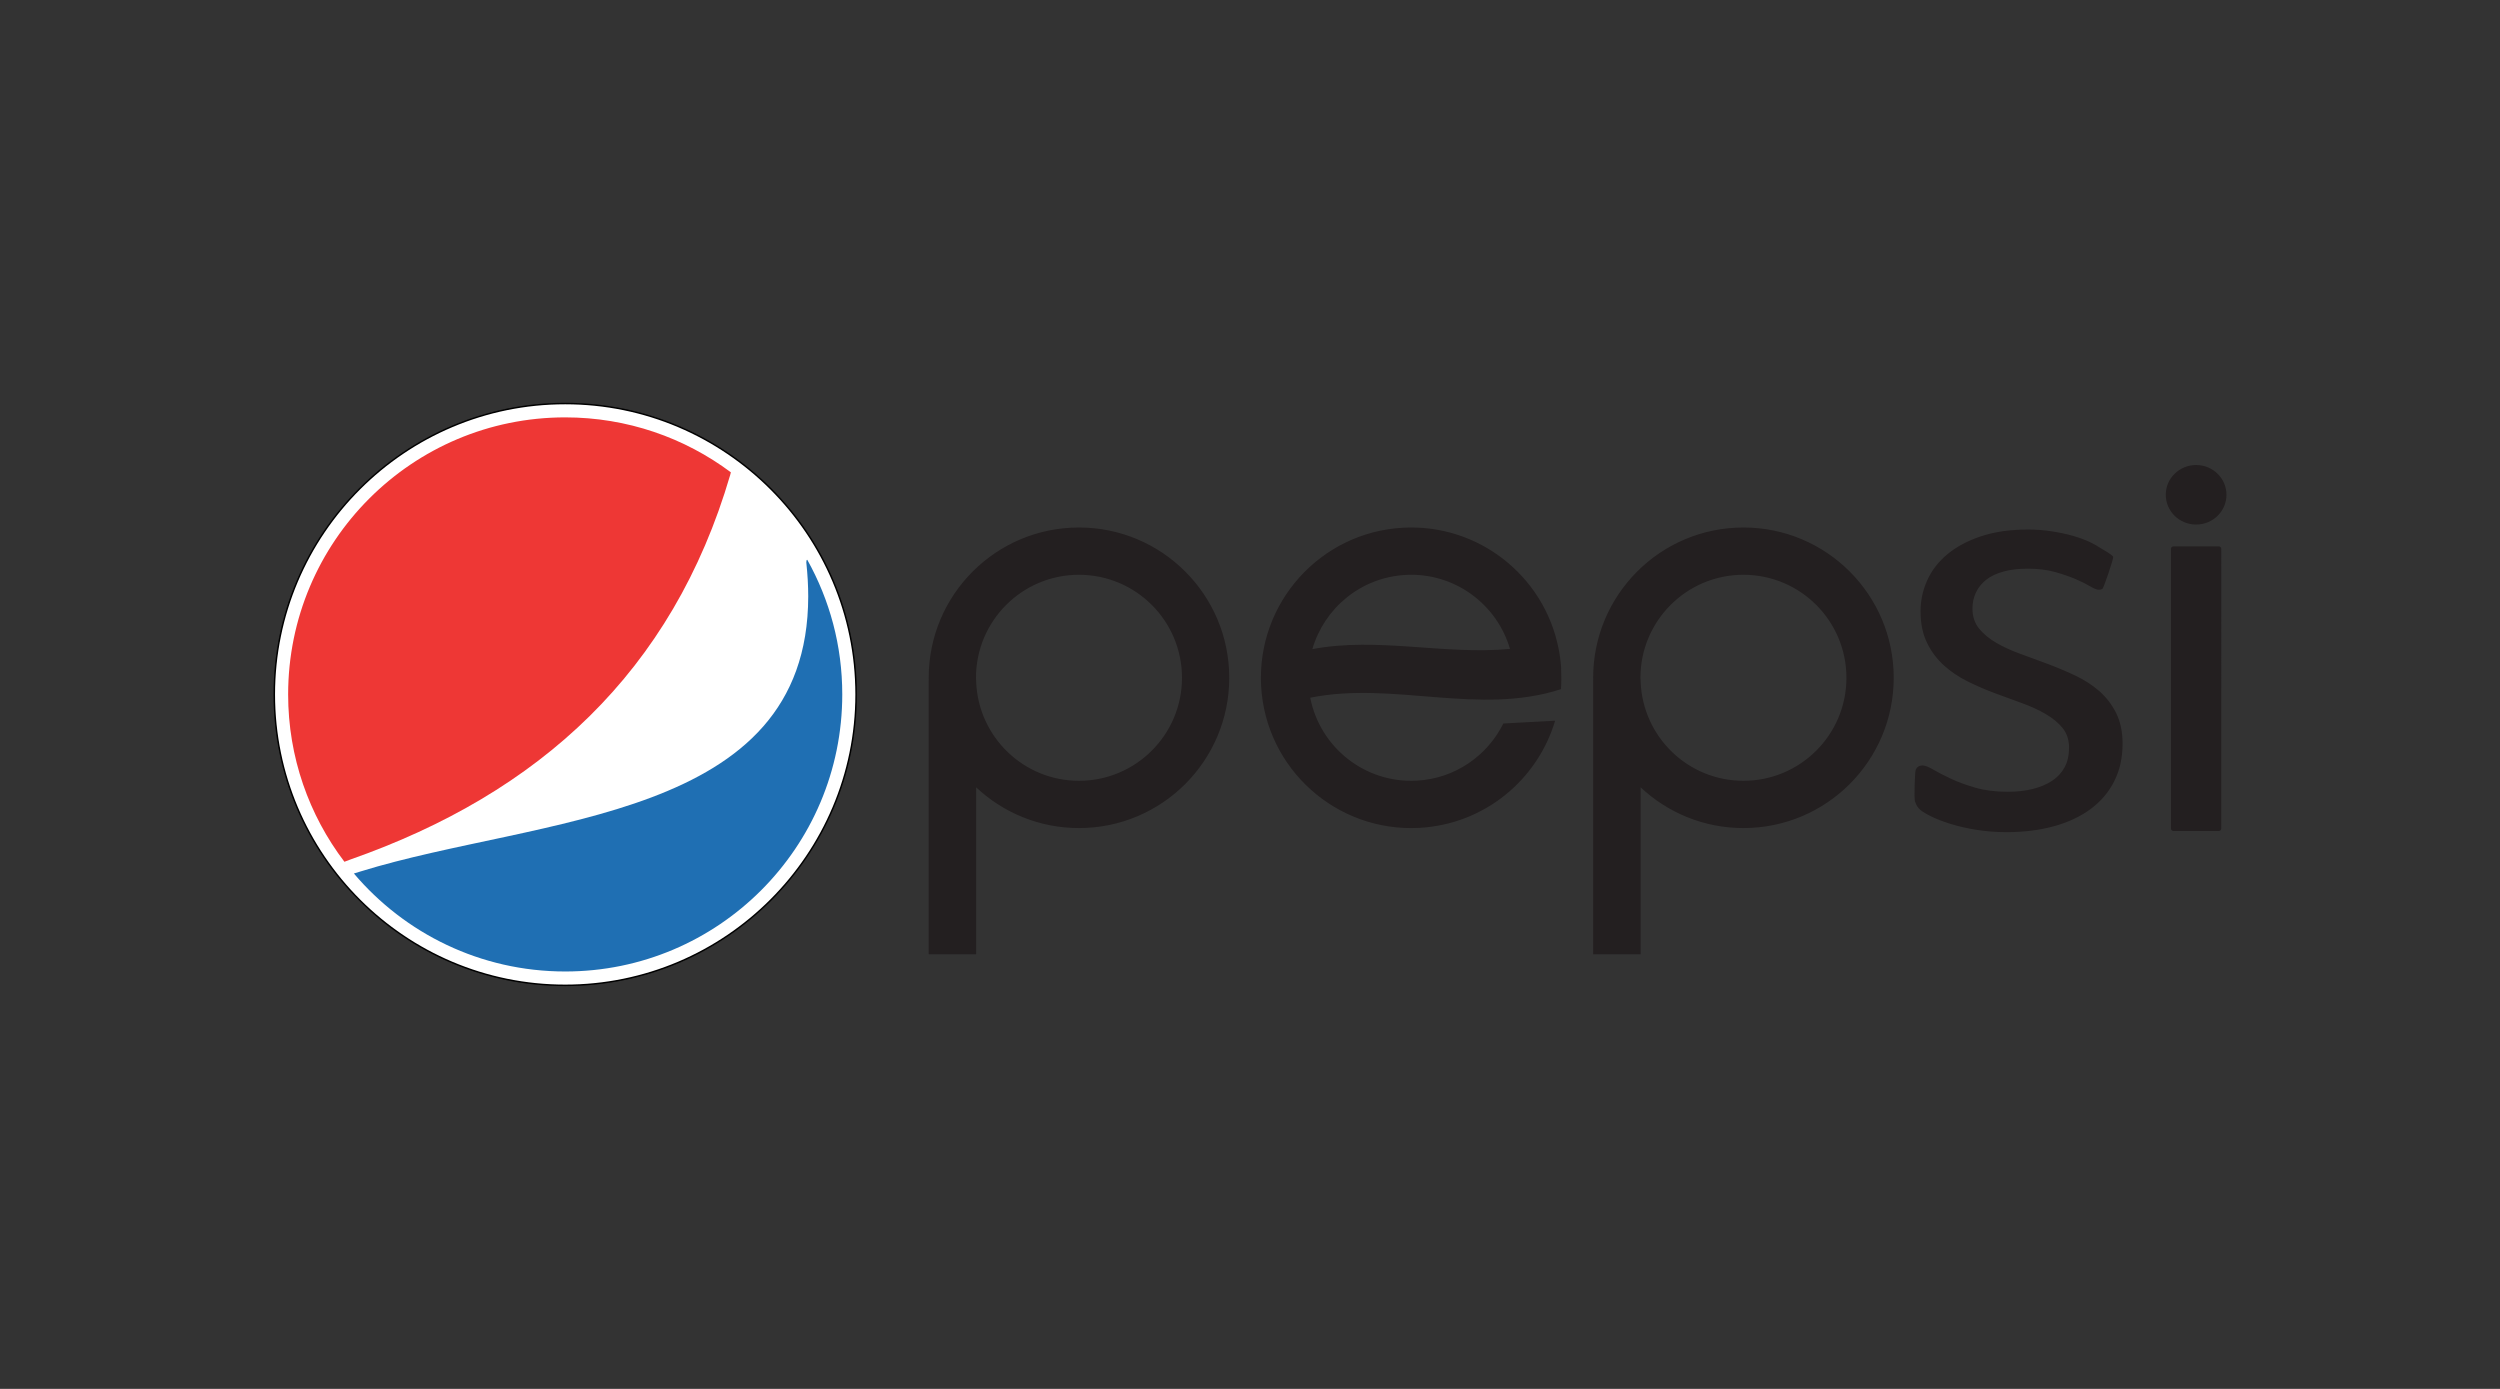 <?xml version="1.0" encoding="utf-8"?>
<!-- Generator: Adobe Illustrator 16.0.3, SVG Export Plug-In . SVG Version: 6.00 Build 0)  -->
<!DOCTYPE svg PUBLIC "-//W3C//DTD SVG 1.1//EN" "http://www.w3.org/Graphics/SVG/1.1/DTD/svg11.dtd">
<svg version="1.1" xmlns="http://www.w3.org/2000/svg" xmlns:xlink="http://www.w3.org/1999/xlink" x="0px" y="0px" width="180px"
	 height="100px" viewBox="0 0 180 100" enable-background="new 0 0 180 100" xml:space="preserve">
<rect x="0" y="0" width="180" height="100" fill="#333333" stroke="none"/>
<g id="guides">
</g>
<g id="Layer_2">
	<g>
		<g>
			<g>
				<circle fill-rule="evenodd" clip-rule="evenodd" fill="#FFFFFF" cx="40.695" cy="49.999" r="20.946"/>
				<path d="M40.694,71c-11.58,0-21-9.421-21-21.001c0-11.578,9.42-20.999,21-20.999s21.001,9.421,21.001,20.999
					C61.695,61.579,52.274,71,40.694,71z M40.694,29.109c-11.521,0-20.891,9.371-20.891,20.89c0,11.521,9.37,20.892,20.891,20.892
					c11.52,0,20.892-9.371,20.892-20.892C61.586,38.48,52.214,29.109,40.694,29.109z"/>
			</g>
			<g>
				<g>
					<path fill="#EE3735" d="M52.576,34.192l0.046-0.185c-3.326-2.484-7.456-3.956-11.928-3.956
						c-11.017,0-19.948,8.932-19.948,19.947c0,4.528,1.511,8.702,4.052,12.05l0.426-0.162
						C38.817,57.117,48.421,48.386,52.576,34.192z"/>
				</g>
				<g>
					<path fill="#1F6FB3" d="M58.128,40.313c0,0-0.018-0.01-0.04,0.004c-0.025,0.013-0.028,0.163-0.034,0.182
						c0.092,0.856,0.138,1.672,0.138,2.449c-0.02,16.161-19.359,15.819-32.22,19.793l-0.492,0.151
						c3.658,4.315,9.113,7.055,15.215,7.055c11.017,0,19.948-8.931,19.948-19.948C60.643,46.473,59.732,43.188,58.128,40.313z"/>
				</g>
			</g>
		</g>
		<g>
			<path fill="#231F20" d="M77.686,37.98c-5.976,0-10.82,4.845-10.82,10.82c0,0.058,0.003,0.115,0.003,0.172h-0.003v19.733h3.419
				V56.69c1.935,1.817,4.539,2.931,7.401,2.931c5.976,0,10.82-4.845,10.82-10.82S83.661,37.98,77.686,37.98z M77.686,56.217
				c-3.993,0-7.242-3.16-7.401-7.114v-0.13h-0.007c-0.001-0.059-0.007-0.114-0.007-0.172c0-4.096,3.319-7.417,7.415-7.417
				c4.097,0,7.417,3.321,7.417,7.417C85.103,52.897,81.782,56.217,77.686,56.217z M125.527,37.98c-5.975,0-10.82,4.845-10.82,10.82
				c0,0.058,0.003,0.115,0.004,0.172h-0.004v19.733h3.42V56.69c1.936,1.817,4.538,2.931,7.4,2.931
				c5.978,0,10.821-4.845,10.821-10.82S131.505,37.98,125.527,37.98z M125.527,56.217c-3.994,0-7.242-3.16-7.4-7.114v-0.13h-0.007
				c-0.002-0.059-0.008-0.114-0.008-0.172c0-4.096,3.318-7.417,7.415-7.417c4.098,0,7.416,3.321,7.416,7.417
				C132.943,52.897,129.625,56.217,125.527,56.217z M112.396,48.151h0.012c-0.017-0.266-0.046-0.523-0.079-0.781
				c0-0.004-0.001-0.008-0.001-0.012c-0.02-0.128-0.034-0.255-0.057-0.383c-0.021-0.12-0.041-0.228-0.063-0.326
				c-1.045-5.183-5.757-8.95-11.192-8.653c-5.966,0.326-10.539,5.429-10.215,11.397c0.326,5.964,5.43,10.537,11.396,10.213
				c4.688-0.257,8.506-3.462,9.773-7.717l-3.729,0.203c-1.148,2.313-3.467,3.963-6.229,4.114c-3.739,0.205-6.973-2.4-7.674-5.97
				c5.962-1.211,12.13,1.315,18.055-0.618c0,0,0.041-0.573,0.014-1.282C112.405,48.273,112.399,48.216,112.396,48.151z
				 M94.489,46.737c0.855-2.941,3.481-5.165,6.713-5.342c3.51-0.191,6.572,2.093,7.517,5.326
				C103.999,47.167,99.184,45.847,94.489,46.737z M151.146,49.756c-0.506-0.438-1.084-0.812-1.737-1.12
				c-0.655-0.309-1.317-0.589-1.987-0.838c-0.67-0.251-1.328-0.492-1.977-0.728c-0.645-0.233-1.221-0.499-1.726-0.794
				c-0.504-0.293-0.913-0.635-1.229-1.024c-0.314-0.39-0.473-0.869-0.473-1.442c0-0.411,0.084-0.793,0.249-1.146
				c0.165-0.354,0.409-0.656,0.732-0.914c0.322-0.257,0.737-0.456,1.241-0.595c0.505-0.141,1.089-0.209,1.751-0.209
				c0.741,0,1.399,0.079,1.975,0.239c0.575,0.163,1.075,0.337,1.503,0.52c0.425,0.185,0.771,0.357,1.039,0.519
				c0.269,0.162,0.474,0.241,0.616,0.241c0.094,0,0.181-0.024,0.26-0.076c0.077-0.052,0.789-2.12,0.766-2.284
				c-0.024-0.16-0.801-0.562-0.968-0.679c-0.165-0.118-0.41-0.255-0.733-0.407c-0.322-0.154-0.713-0.298-1.171-0.431
				c-0.456-0.133-0.968-0.241-1.536-0.331c-0.566-0.086-1.136-0.131-1.703-0.131c-1.293,0-2.424,0.16-3.395,0.484
				c-0.969,0.322-1.777,0.752-2.423,1.288c-0.647,0.536-1.132,1.16-1.454,1.873c-0.323,0.712-0.486,1.458-0.486,2.235
				c0,0.883,0.155,1.639,0.464,2.27c0.305,0.631,0.712,1.177,1.216,1.631c0.506,0.455,1.077,0.843,1.715,1.157
				c0.64,0.316,1.292,0.598,1.963,0.849c0.67,0.249,1.322,0.486,1.952,0.715c0.629,0.229,1.197,0.488,1.702,0.783
				s0.91,0.63,1.218,1.012c0.308,0.384,0.462,0.854,0.462,1.411c0,0.545-0.108,1.014-0.32,1.41c-0.213,0.396-0.518,0.724-0.91,0.979
				c-0.396,0.258-0.86,0.452-1.395,0.585c-0.538,0.133-1.136,0.199-1.797,0.199c-0.885,0-1.665-0.101-2.345-0.3
				c-0.676-0.196-1.264-0.414-1.759-0.649c-0.497-0.232-0.915-0.45-1.254-0.649c-0.339-0.198-0.597-0.297-0.769-0.297
				c-0.11,0-0.211,0.025-0.296,0.076c-0.086,0.051-0.154,0.136-0.201,0.253c-0.048,0.12-0.127,1.984-0.048,2.248
				c0.079,0.265,0.205,0.468,0.378,0.615c0.175,0.147,0.449,0.314,0.828,0.497c0.38,0.184,0.841,0.36,1.384,0.529
				c0.544,0.169,1.159,0.309,1.846,0.419c0.685,0.11,1.405,0.166,2.163,0.166c1.229,0,2.356-0.141,3.383-0.419
				c1.024-0.279,1.905-0.689,2.647-1.234c0.741-0.544,1.313-1.212,1.714-2.005c0.403-0.793,0.604-1.696,0.604-2.709
				c0-0.854-0.154-1.587-0.461-2.205C152.056,50.728,151.649,50.199,151.146,49.756z M159.752,39.339h-3.261
				c-0.102,0-0.182,0.08-0.182,0.179v20.134c0,0.101,0.08,0.18,0.182,0.18h3.261c0.099,0,0.179-0.079,0.179-0.18V39.518
				C159.931,39.419,159.851,39.339,159.752,39.339z M158.12,37.768c1.209,0,2.186-0.959,2.186-2.144
				c0-1.183-0.977-2.143-2.186-2.143c-1.207,0-2.185,0.96-2.185,2.143C155.936,36.809,156.913,37.768,158.12,37.768z"/>
		</g>
	</g>
</g>
</svg>
